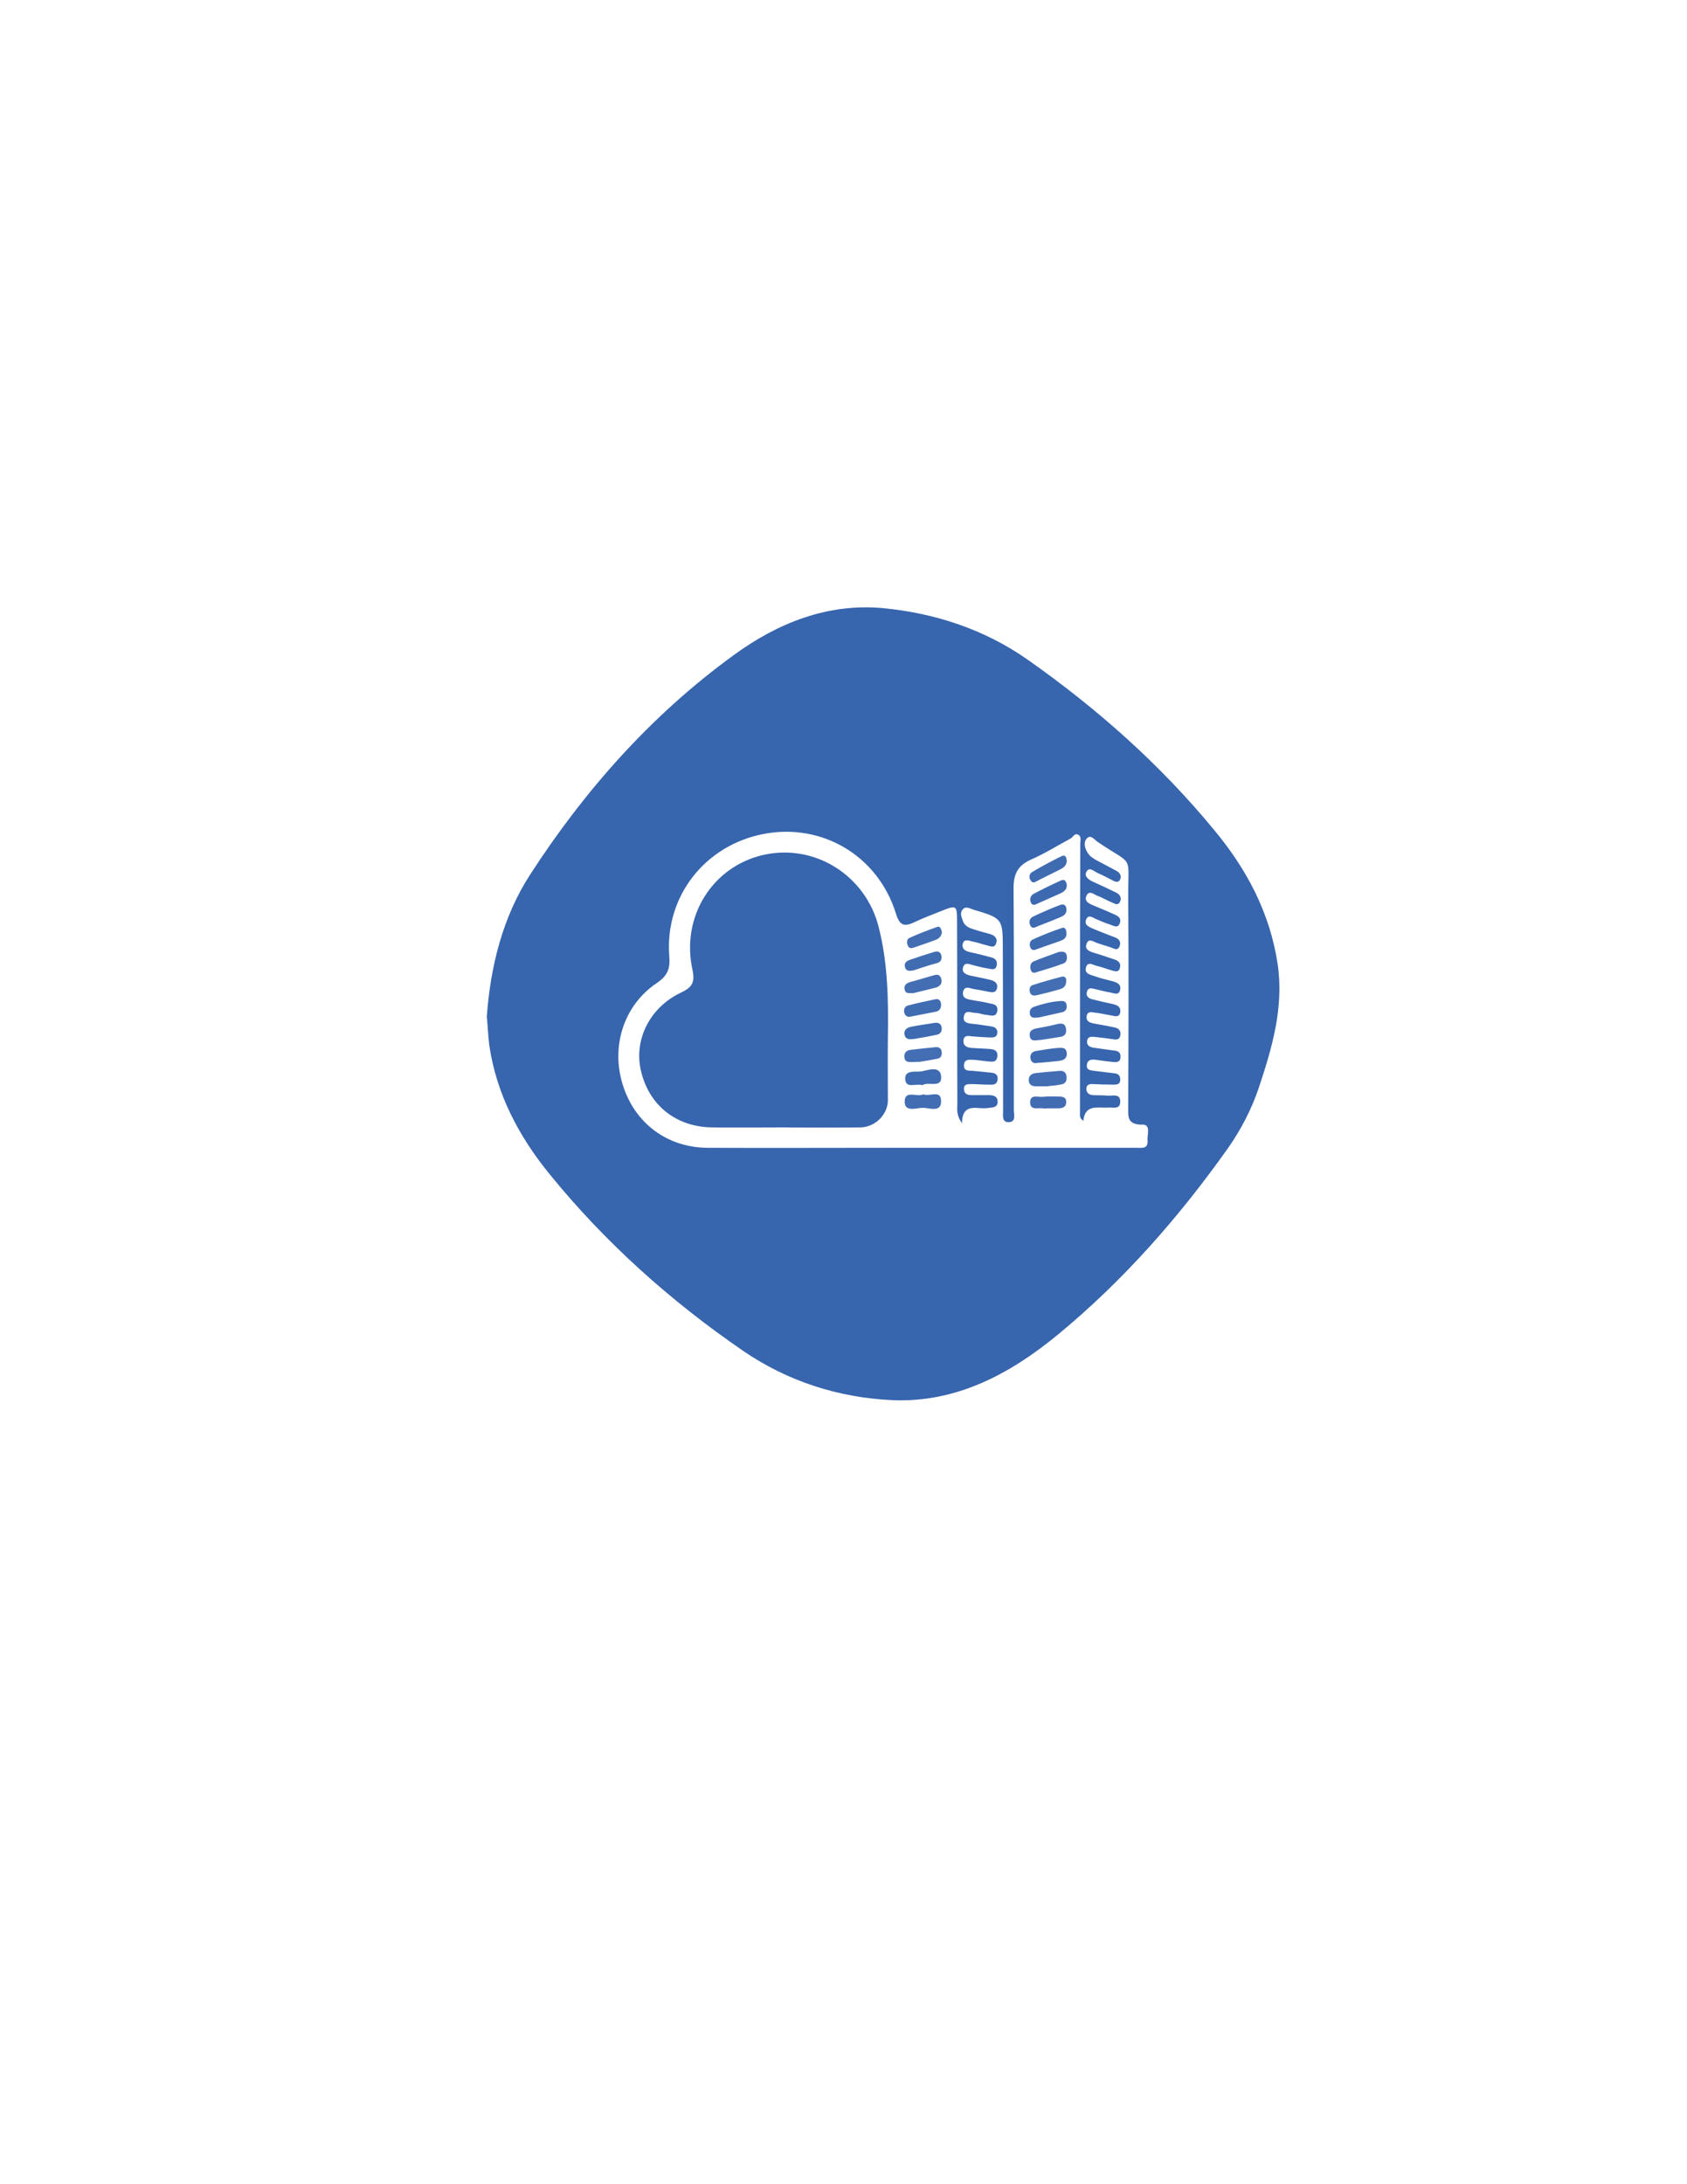 <?xml version="1.0" encoding="utf-8"?>
<!-- Generator: Adobe Illustrator 19.0.0, SVG Export Plug-In . SVG Version: 6.00 Build 0)  -->
<svg version="1.1" id="Calque_1" xmlns="http://www.w3.org/2000/svg" xmlns:xlink="http://www.w3.org/1999/xlink" x="0px" y="0px"
	 viewBox="0 0 612 792" style="enable-background:new 0 0 612 792;" xml:space="preserve">
<style type="text/css">
	.st0{fill:#3765AE;}
	.st1{fill:#446EB3;}
	.st2{fill:#426DB3;}
	.st3{fill:#3E6BB1;}
	.st4{fill:#436EB3;}
	.st5{fill:#3F6BB1;}
	.st6{fill:#416CB2;}
	.st7{fill:#406CB2;}
	.st8{fill:#3D6AB1;}
	.st9{fill:#3F6BB2;}
	.st10{fill:#3E6AB1;}
	.st11{fill:#3D69B1;}
</style>
<g>
	<path class="st0" d="M463.5,349.6c-2.8-18.6-11.2-34.4-23-48.6c-19.6-23.8-42.5-44.1-67.7-61.8c-15.8-11.1-33.8-16.9-52.6-18.7
		c-20-1.8-38.1,5.4-54.1,17.1c-29.7,21.6-53.8,48.7-73.7,79.4c-10.2,15.7-14.5,33.8-15.8,51.6c0.4,4.1,0.5,7.3,0.9,10.4
		c2.6,17.8,10.8,33.2,22,46.9c20.1,24.7,43.7,45.8,69.9,63.8c16.3,11.2,34.8,17.1,54.3,18c23.1,1,42.6-9.4,60-23.7
		c23.8-19.6,44-42.6,61.8-67.7c4.7-6.7,8.5-14,11.1-21.7C461.5,379.9,465.8,365.3,463.5,349.6z M416.3,413.5
		c0.3,3.2-2.1,2.7-4.1,2.7c-30.3,0-60.7,0-91,0c-21.5,0-43,0.1-64.5,0c-14.6-0.1-26.3-8.8-30.7-22.6c-4.5-14,0.2-29,12.2-37.1
		c3.9-2.6,5-5.2,4.6-9.7c-1.7-21.7,12.9-40.3,34.2-44.4c21.2-4.1,41.5,7.9,48,28.8c1.3,4.3,2.9,5,6.7,3.2c3.3-1.6,6.7-2.8,10.1-4.2
		c5-2,5.4-1.9,5.4,3.5c0.1,22.2,0,44.3,0.1,66.5c0,1.9-0.5,4,1.7,7.1c0-5.6,3-5.8,6.4-5.5c1.2,0.1,2.3,0.1,3.5-0.1
		c1.5-0.1,3.2-0.3,3-2.5c-0.1-1.7-1.5-2-2.9-2.1c-2.2,0-4.3,0-6.5,0c-1.5,0-2.7-0.4-2.8-2.1c-0.1-2,1.4-1.9,2.8-1.9c2,0,4,0.2,6,0.2
		c1.4,0,3.2,0.3,3.4-1.9c0.2-2.1-1.3-2.4-2.9-2.5c-2-0.2-4-0.4-6-0.6c-1.4-0.1-3.4,0.2-3.3-2c0.1-2.5,2.1-2,3.7-2
		c1.5,0.1,3,0.4,4.5,0.5c1.6,0.1,3.6,0.8,3.9-1.7c0.3-2.7-1.9-2.7-3.7-2.8c-1.8-0.1-3.7-0.2-5.5-0.3c-1.6-0.1-3.1-0.6-3.1-2.5
		c0.1-2.3,1.8-1.9,3.3-1.7c2.2,0.2,4.3,0.3,6.5,0.4c1.2,0,2.4-0.1,2.5-1.7c0.1-1.4-0.8-2.1-2.1-2.3c-2.1-0.3-4.3-0.7-6.4-0.9
		c-1.9-0.2-4.2-0.3-3.6-2.9c0.5-2.4,2.8-1.1,4.2-1.1c1.3,0,2.6,0.6,3.9,0.7c1.5,0.1,3.6,1.1,4-1.5c0.3-2.5-1.8-2.4-3.4-2.8
		c-1.9-0.5-3.9-0.7-5.9-1.1c-1.6-0.3-3.6-0.6-3.1-3c0.5-2.2,2.3-1.3,3.7-1c1.8,0.3,3.6,0.6,5.4,1c1.4,0.3,2.8,0.5,3.2-1.3
		c0.4-1.6-0.7-2.5-2.1-2.9c-2.6-0.7-5.2-1.1-7.8-1.7c-1.5-0.4-3-1.1-2.4-3c0.6-1.8,2-1.2,3.3-0.8c1.9,0.5,3.9,1,5.8,1.3
		c1.2,0.2,2.8,0.8,3.1-1.3c0.3-1.6-0.7-2.5-2.2-2.8c-2.4-0.6-4.8-1.3-7.3-1.8c-1.6-0.3-3.1-1-2.9-2.8c0.4-2.3,2.3-1.4,3.6-1.1
		c1.8,0.3,3.5,1,5.3,1.4c1.2,0.3,2.7,1.1,3.3-0.8c0.6-1.8-0.6-2.8-2.2-3.3c-2.1-0.6-4.2-1.1-6.2-1.8c-1.6-0.5-3.1-1.2-3.7-3
		c-0.5-1.4-1.2-2.9,0-4.2c1.1-1.2,2.5-0.3,3.7,0.1c10.7,3.2,10.8,3.2,10.8,14.4c0.1,19.5,0.1,39,0.1,58.5c0,1.8-0.5,4.3,2.1,4.2
		c2.7-0.1,1.8-2.8,1.8-4.4c0-26.8,0.1-53.7-0.1-80.5c0-5,1.5-8.1,6.1-10.2c5-2.2,9.7-5.1,14.5-7.7c1-0.5,1.5-2.2,2.9-1.4
		c1.2,0.7,0.7,2,0.7,3.2c-0.1,20.3-0.1,40.7-0.1,61c0,12.2,0,24.3,0,36.5c0,0.9-0.3,2,1.2,3c0.7-6.2,5.3-4.5,9.1-4.8
		c1.6-0.1,4.2,0.8,4.3-2c0.1-3.2-2.7-2.2-4.5-2.3c-1.8-0.2-3.7-0.1-5.5-0.2c-1.3-0.1-2.2-0.8-2.3-2.2c0-1.6,1.1-1.9,2.4-1.8
		c2.5,0.1,5,0.2,7.5,0.2c1.2,0,2.4-0.1,2.4-1.8c0-1.4-0.7-2.2-2-2.3c-2.5-0.3-5-0.6-7.4-0.9c-1.3-0.2-2.9-0.2-2.7-2.1
		c0.2-2.1,1.8-2.1,3.3-1.9c2.1,0.3,4.3,0.6,6.4,0.8c1.2,0.1,2.4,0,2.5-1.7c0.1-1.4-0.5-2.2-1.9-2.4c-2.6-0.4-5.3-0.7-7.9-1.1
		c-1.4-0.2-2.6-0.9-2.3-2.6c0.3-1.6,1.7-1.4,2.8-1.3c2.1,0.2,4.3,0.5,6.4,0.8c1.2,0.2,2.4,0.4,2.8-1.2c0.4-1.6-0.4-2.7-1.9-3
		c-2.6-0.6-5.2-1-7.8-1.5c-1.4-0.3-2.7-0.8-2.5-2.5c0.2-2,1.8-1.6,3.1-1.4c2,0.2,3.9,0.7,5.9,1c1.2,0.2,2.8,0.9,3.2-1.1
		c0.3-1.9-0.9-2.6-2.6-3c-2.4-0.5-4.9-1.1-7.3-1.7c-1.5-0.3-2.6-1.1-2.2-2.7c0.5-1.9,1.9-1.3,3.2-1c1.8,0.4,3.5,0.9,5.4,1.2
		c1.2,0.2,2.8,1.1,3.4-0.7c0.6-2.1-0.8-2.9-2.7-3.4c-2.3-0.6-4.5-1.1-6.7-1.9c-1.5-0.5-3.6-0.9-2.9-3.2c0.7-2.2,2.5-0.8,3.8-0.5
		c1.8,0.4,3.5,1.1,5.3,1.6c1.2,0.3,2.7,1.1,3.2-0.9c0.4-1.6-0.5-2.5-2-3c-2.4-0.8-4.7-1.6-7.1-2.3c-1.6-0.5-3.7-1.1-3.1-3.1
		c0.7-2.6,2.6-1,4.1-0.5c1.6,0.5,3.2,1,4.7,1.5c1.2,0.4,2.6,1.5,3.3-0.5c0.6-1.6-0.4-2.6-1.7-3.1c-2.8-1.1-5.6-2.1-8.3-3.3
		c-1.4-0.6-3-1.4-2.1-3.3c0.8-1.8,2.3-0.6,3.4-0.1c1.7,0.7,3.4,1.5,5.1,2c1.3,0.4,3,1.7,3.7-0.6c0.6-1.9-1-2.6-2.4-3.2
		c-2.4-1.1-4.9-2.1-7.3-3.1c-1.6-0.7-3.4-1.5-2.4-3.6c1-2,2.6-0.4,3.9,0.1c1.7,0.6,3.3,1.6,5,2.3c1.1,0.4,2.5,1.6,3.3-0.3
		c0.6-1.5-0.3-2.6-1.6-3.2c-2.7-1.3-5.4-2.6-8.1-3.8c-1.6-0.7-3.5-2-2.6-3.6c1.1-2.2,2.9-0.1,4.2,0.4c1.7,0.7,3.3,1.6,4.9,2.4
		c1,0.5,2.3,1.4,3.1,0c0.8-1.4-0.1-2.6-1.4-3.3c-2.2-1.2-4.4-2.3-6.6-3.5c-1.5-0.8-2.9-1.6-3.8-3.1c-1-1.7-1.5-3.7-0.2-5.1
		c1.4-1.5,2.7,0.4,3.8,1.2c13.5,9.2,11.1,4,11.2,20.3c0.2,25.3,0.1,50.7,0,76c0,3.3-0.4,6.1,4.6,6.3
		C417.8,407.4,416.1,411.2,416.3,413.5z"/>
	<path class="st0" d="M284.5,408.8c-8.7,0-17.3,0.1-26,0c-13.2-0.1-23.1-8-26-20.6c-2.6-11.3,3.3-23,14.6-28.3
		c4-1.9,5.1-3.7,4.1-8.3c-4.2-19.3,7.3-37.4,25.7-41.6c18.7-4.2,37,7.4,41.8,25.9c3.4,13.2,3.6,26.5,3.4,40c-0.1,7.7,0,15.3,0,23
		c0,5.3-4.7,9.9-10.1,9.9C302.8,408.9,293.7,408.9,284.5,408.8C284.5,408.9,284.5,408.8,284.5,408.8z"/>
	<path class="st1" d="M379.8,393.9c-1.7,0-2.8,0-4,0c-1.6,0-2.6-0.7-2.6-2.3c0-1.5,1-2.3,2.5-2.5c2.9-0.3,5.9-0.6,8.8-0.8
		c1.3-0.1,2.2,0.5,2.4,1.9c0.2,1.5-0.2,2.7-1.8,3C383.3,393.6,381.3,393.7,379.8,393.9z"/>
	<path class="st2" d="M334.9,396.8c2.2,1,6.4-1.8,6.5,2.3c0.2,4.5-4.2,2.6-6.6,2.6c-2.3,0-6.5,1.7-6.6-2.1
		C328.1,395,332.7,398,334.9,396.8z"/>
	<path class="st3" d="M334.6,393.5c-2.2-0.8-5.9,1.4-6.2-2.1c-0.3-3.6,3.8-2.6,5.8-2.9c2.4-0.4,6.7-2.2,7.2,1.6
		C341.9,394.9,336.8,392,334.6,393.5z"/>
	<path class="st4" d="M331.4,360.1c-1.5,0-2.9,0.3-3.2-1.2c-0.4-1.6,0.6-2.4,2-2.8c2.7-0.8,5.4-1.5,8-2.3c1.3-0.4,2.6-0.8,3.2,0.9
		c0.6,1.7-0.2,2.9-1.9,3.4C336.8,358.8,333.9,359.5,331.4,360.1z"/>
	<path class="st4" d="M333.2,385c-0.8,0.1-1.7,0.1-2.5,0.1c-1.2,0-2.4,0-2.6-1.6c-0.2-1.6,0.6-2.6,2.1-2.8c3.1-0.4,6.2-0.7,9.3-1
		c1.1-0.1,2,0.5,2.1,1.6c0.2,1.3-0.2,2.4-1.6,2.6c-2.3,0.5-4.5,0.8-6.8,1.2C333.2,385.1,333.2,385.1,333.2,385z"/>
	<path class="st5" d="M387,312.2c-0.1,1.6-1.1,2.4-2.3,3c-2.7,1.3-5.3,2.7-8,4c-1,0.5-2,1.5-2.9-0.1c-0.7-1.2-0.3-2.4,0.8-3
		c3.4-2,6.9-3.9,10.4-5.6C386.6,309.7,386.9,311,387,312.2z"/>
	<path class="st6" d="M384.1,345.2c1.8-0.3,2.6,0,2.9,1.3c0.2,1.3-0.1,2.5-1.3,2.9c-3.3,1.2-6.6,2.2-9.9,3.2c-1,0.3-1.6,0-1.9-1
		c-0.3-1.2-0.1-2.5,1.1-3C378.1,347.3,381.4,346.2,384.1,345.2z"/>
	<path class="st7" d="M330,368.7c-0.6,0.1-1.5-0.2-1.9-1.3c-0.4-1.3,0.1-2.5,1.3-2.8c3.3-0.9,6.7-1.6,10.1-2.3
		c1.2-0.2,1.8,0.7,1.9,1.8c0.1,1.3-0.5,2.4-1.7,2.7C336.7,367.4,333.6,368,330,368.7z"/>
	<path class="st8" d="M331.8,376.7c-1.6,0.2-3.1,0.4-3.6-1.3c-0.5-1.9,0.8-2.8,2.4-3.1c2.8-0.6,5.6-0.9,8.4-1.4
		c1.3-0.2,2.4,0.2,2.6,1.7c0.2,1.3-0.4,2.3-1.7,2.6C337,375.8,334.3,376.3,331.8,376.7z"/>
	<path class="st4" d="M386.8,355.2c0.1,2.3-0.9,3.1-2.3,3.5c-2.7,0.8-5.4,1.5-8.1,2.1c-1.2,0.3-2.4,0.4-2.8-1.1c-0.3-1,0-2.2,1-2.5
		c3.4-1.1,6.9-2.1,10.4-3C386.2,353.8,386.8,354.7,386.8,355.2z"/>
	<path class="st9" d="M377,368.9c-2,0.3-3.2,0.2-3.4-1.3c-0.2-1.3,0.4-2.2,1.7-2.6c3-1,6-1.8,9.2-2c1-0.1,2.1-0.1,2.4,1.2
		c0.3,1.3-0.1,2.4-1.4,2.8C382.4,367.7,379.3,368.4,377,368.9z"/>
	<path class="st10" d="M386.9,329.9c0,1.7-1.3,2.3-2.5,2.8c-2.6,1.1-5.2,2.1-7.8,3.1c-1,0.4-2.2,1.3-2.9-0.4c-0.6-1.3,0-2.5,1-3
		c3.3-1.6,6.6-3,10-4.3C386,327.6,386.9,328.4,386.9,329.9z"/>
	<path class="st7" d="M331.3,351.9c-1.4,0.2-2.6,0.3-3-1.2c-0.4-1.4,0.5-2.2,1.6-2.6c2.9-1,5.9-2,8.9-2.9c1.2-0.4,2.4-0.2,2.7,1.3
		c0.3,1.3-0.2,2.3-1.5,2.7C337,350,334,351,331.3,351.9z"/>
	<path class="st2" d="M377.4,377.1c-1.6,0-3.4,0.8-3.8-1.3c-0.4-2.1,1.1-2.7,2.9-3c2.4-0.4,4.8-0.9,7.2-1.5c1.5-0.3,2.7-0.2,3,1.6
		c0.3,1.7-0.3,2.9-2.2,3.1C382.1,376.4,379.7,376.8,377.4,377.1z"/>
	<path class="st10" d="M375.6,385.5c-0.4,0-1.7-0.2-1.8-2c-0.1-1.4,0.8-2.2,2-2.4c2.6-0.4,5.2-0.9,7.9-1.1c1.5-0.1,3.2-0.3,3.3,2
		c0.1,2-1.4,2.5-2.9,2.7C381.6,385,379.1,385.2,375.6,385.5z"/>
	<path class="st11" d="M387,320.9c0.1,1.6-1,2.4-2.2,3c-2.7,1.2-5.4,2.4-8.1,3.6c-0.9,0.4-2,1.1-2.6,0c-0.7-1.2-0.4-2.7,0.9-3.4
		c3.2-1.7,6.5-3.3,9.8-4.8C386.2,318.6,386.8,319.5,387,320.9z"/>
	<path class="st2" d="M341.7,338c-0.1,1.3-0.9,2.2-2,2.7c-2.6,1-5.3,1.9-7.9,2.8c-1,0.4-2,0.6-2.5-0.7c-0.4-1-0.4-2.2,0.6-2.7
		c3.3-1.5,6.7-2.8,10.1-4C341,335.7,341.5,336.9,341.7,338z"/>
	<path class="st5" d="M386.9,338.3c0.1,1.7-0.9,2.4-2.3,2.9c-2.7,0.9-5.3,1.9-8,2.8c-0.8,0.3-2,1-2.7-0.2c-0.6-1.1-0.4-2.6,0.7-3.1
		c3.5-1.6,7-3,10.6-4.2C386.5,336,386.8,337.3,386.9,338.3z"/>
	<path class="st6" d="M379.9,401.9c-0.5,0-1,0.1-1.5,0c-1.8-0.3-4.6,0.9-4.7-2.1c0-3.2,2.9-1.9,4.6-2.1c1.8-0.2,3.7-0.1,5.5-0.1
		c1.3,0,2.9,0,3,1.8c0.1,2-1.3,2.5-3,2.5C382.6,401.9,381.3,401.9,379.9,401.9z"/>
</g>
</svg>
